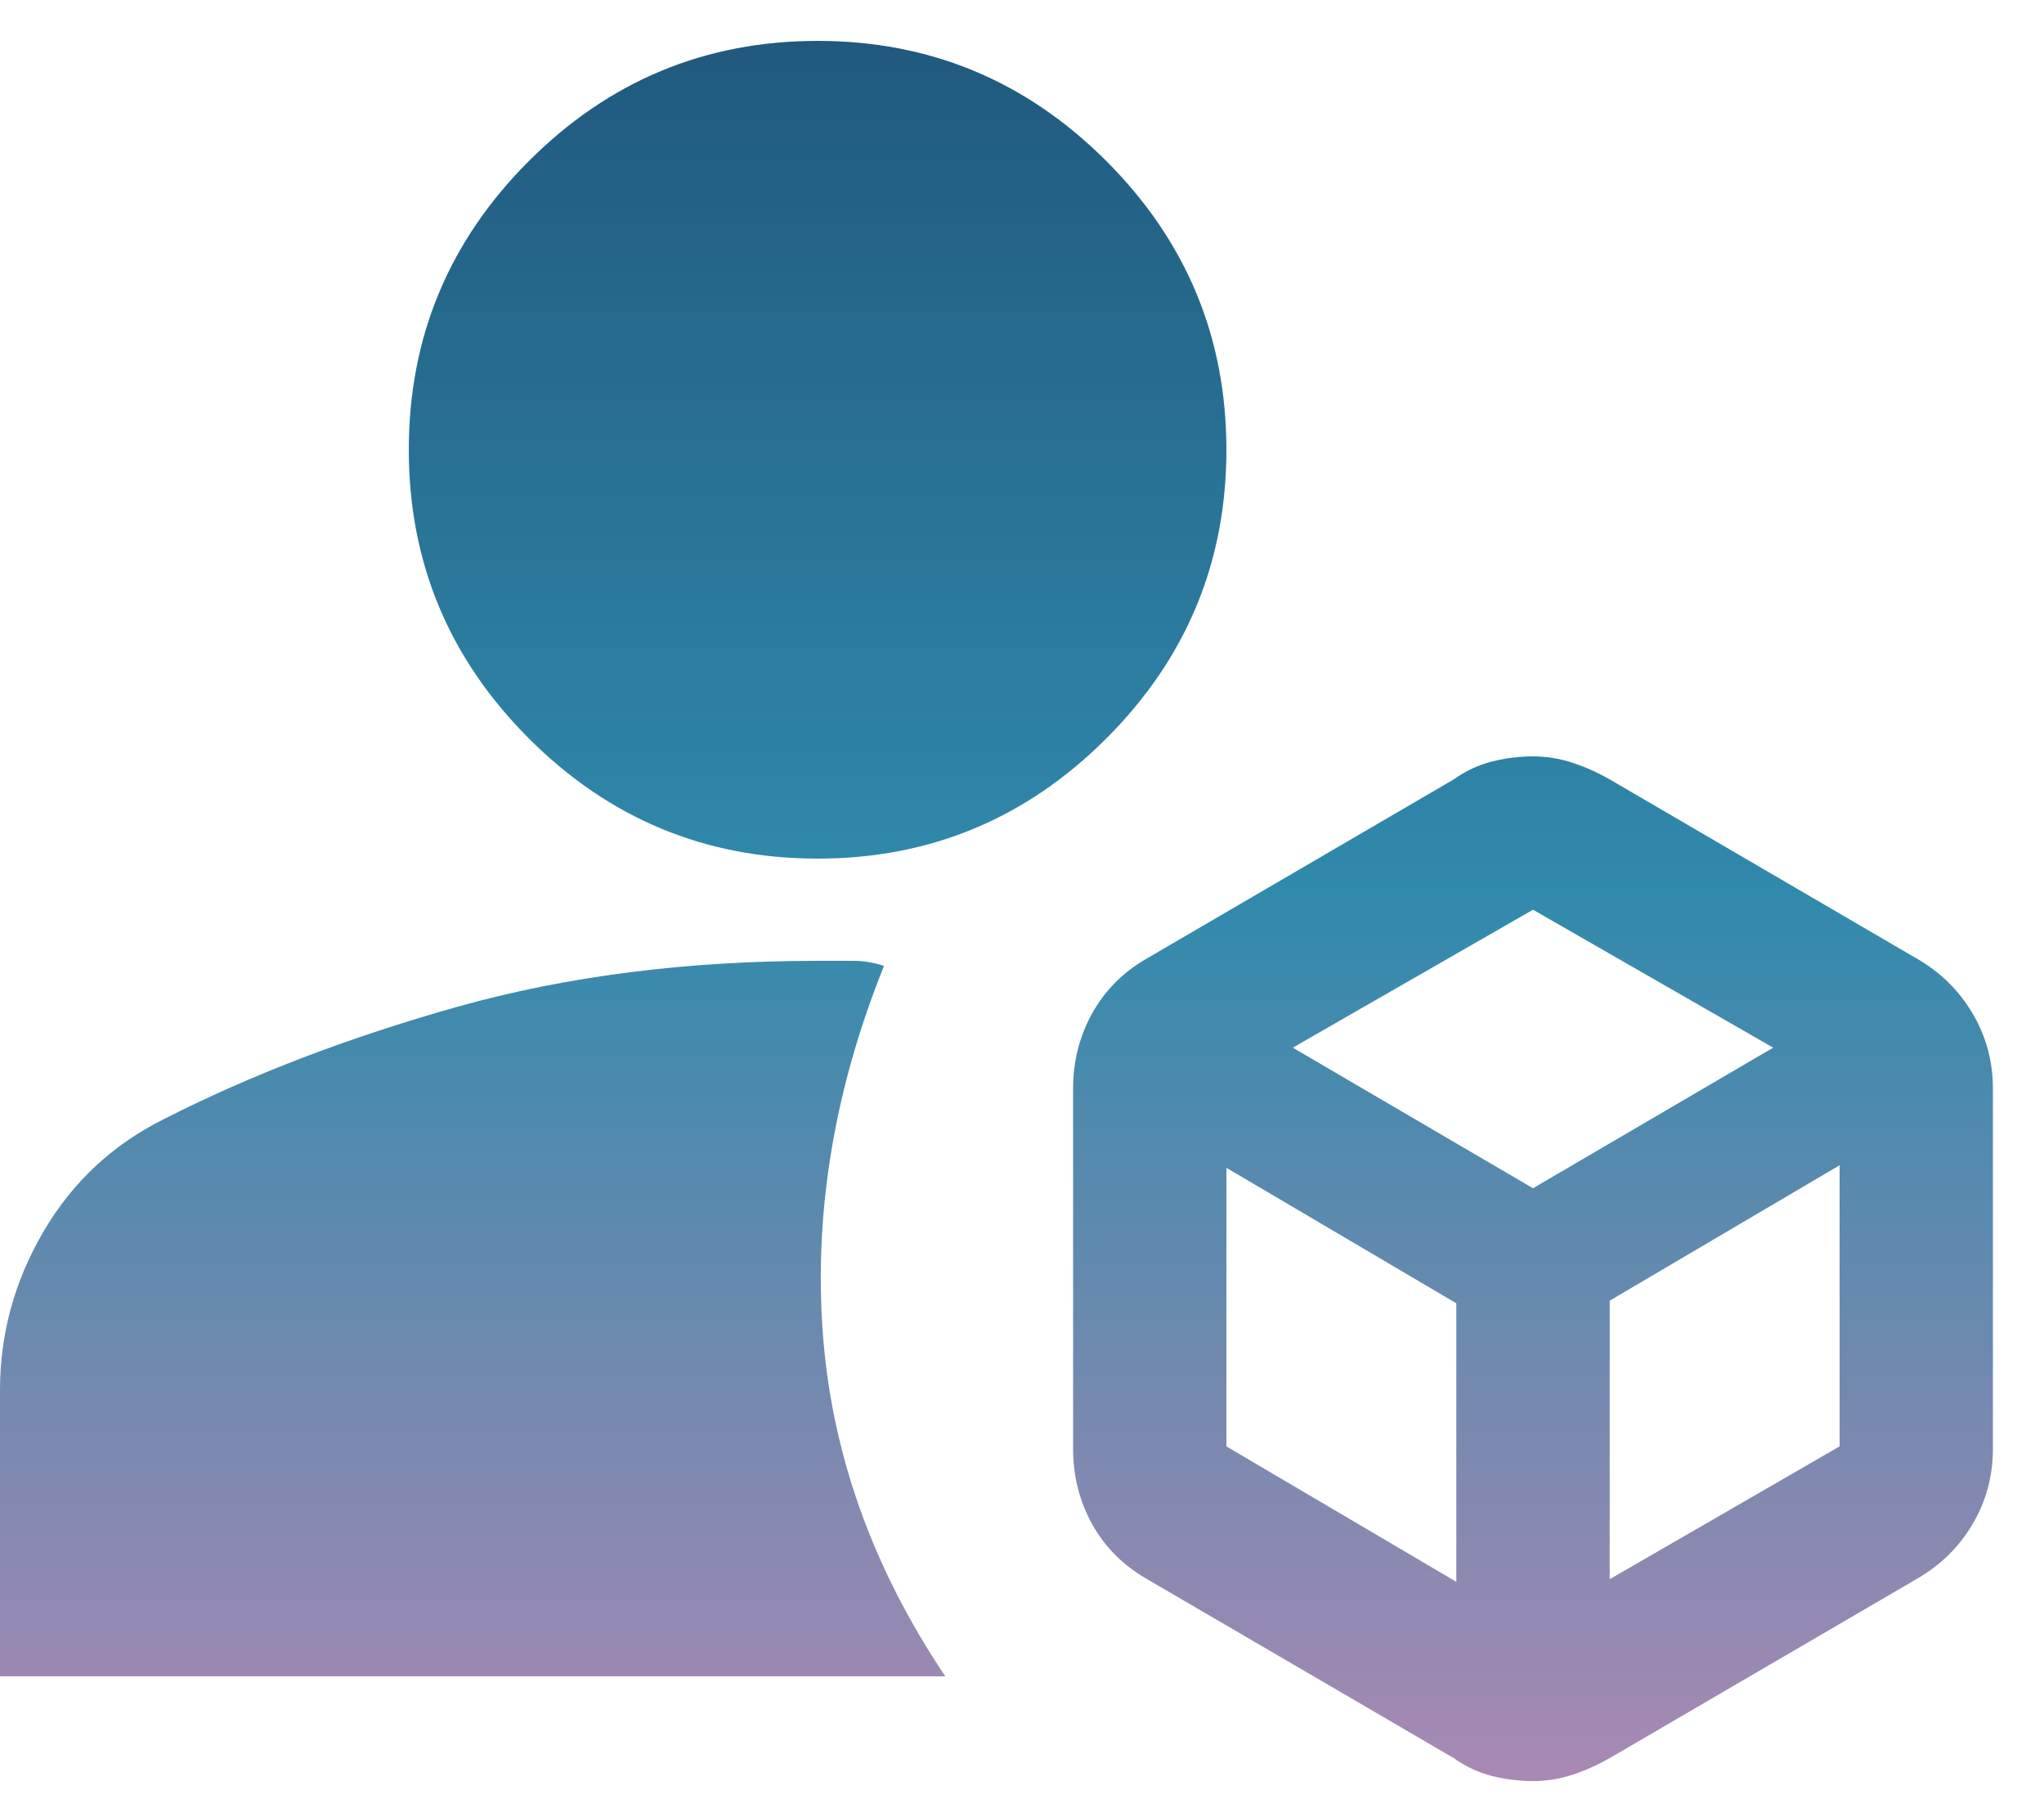 <svg width="25" height="22" viewBox="0 0 25 22" fill="none" xmlns="http://www.w3.org/2000/svg">
<path d="M18.75 21.781C18.583 21.781 18.417 21.76 18.25 21.719C18.083 21.677 17.927 21.604 17.781 21.5L14.031 19.312C13.74 19.146 13.516 18.922 13.359 18.641C13.203 18.359 13.125 18.052 13.125 17.719V13.312C13.125 12.979 13.203 12.672 13.359 12.391C13.516 12.109 13.74 11.885 14.031 11.719L17.781 9.531C17.927 9.427 18.083 9.354 18.25 9.312C18.417 9.271 18.583 9.25 18.75 9.25C18.917 9.25 19.078 9.276 19.234 9.328C19.391 9.38 19.542 9.448 19.688 9.531L23.438 11.719C23.729 11.885 23.958 12.109 24.125 12.391C24.292 12.672 24.375 12.979 24.375 13.312V17.719C24.375 18.052 24.292 18.359 24.125 18.641C23.958 18.922 23.729 19.146 23.438 19.312L19.688 21.5C19.542 21.583 19.391 21.651 19.234 21.703C19.078 21.755 18.917 21.781 18.75 21.781ZM0 20.5V17C0 16.312 0.177 15.667 0.531 15.062C0.885 14.458 1.375 14 2 13.688C3.062 13.146 4.26 12.688 5.594 12.312C6.927 11.938 8.396 11.75 10 11.75H10.438C10.562 11.75 10.688 11.771 10.812 11.812C10.208 13.312 9.958 14.802 10.062 16.281C10.167 17.76 10.667 19.167 11.562 20.5H0ZM10 10.5C8.625 10.5 7.448 10.01 6.469 9.031C5.49 8.052 5 6.875 5 5.5C5 4.125 5.49 2.948 6.469 1.969C7.448 0.99 8.625 0.5 10 0.5C11.375 0.5 12.552 0.99 13.531 1.969C14.51 2.948 15 4.125 15 5.5C15 6.875 14.51 8.052 13.531 9.031C12.552 10.01 11.375 10.5 10 10.5ZM15.812 12.812L18.75 14.531L21.688 12.812L18.75 11.125L15.812 12.812ZM19.688 19.312L22.5 17.688V14.25L19.688 15.906V19.312ZM15 17.688L17.812 19.344V15.938L15 14.281V17.688Z" fill="url(#paint0_linear_2204_926)"/>
<defs>
<linearGradient id="paint0_linear_2204_926" x1="12.188" y1="0.5" x2="12.188" y2="21.781" gradientUnits="userSpaceOnUse">
<stop stop-color="#20597E"/>
<stop offset="0.49" stop-color="#308AAC"/>
<stop offset="1" stop-color="#A989B3"/>
</linearGradient>
</defs>
</svg>
